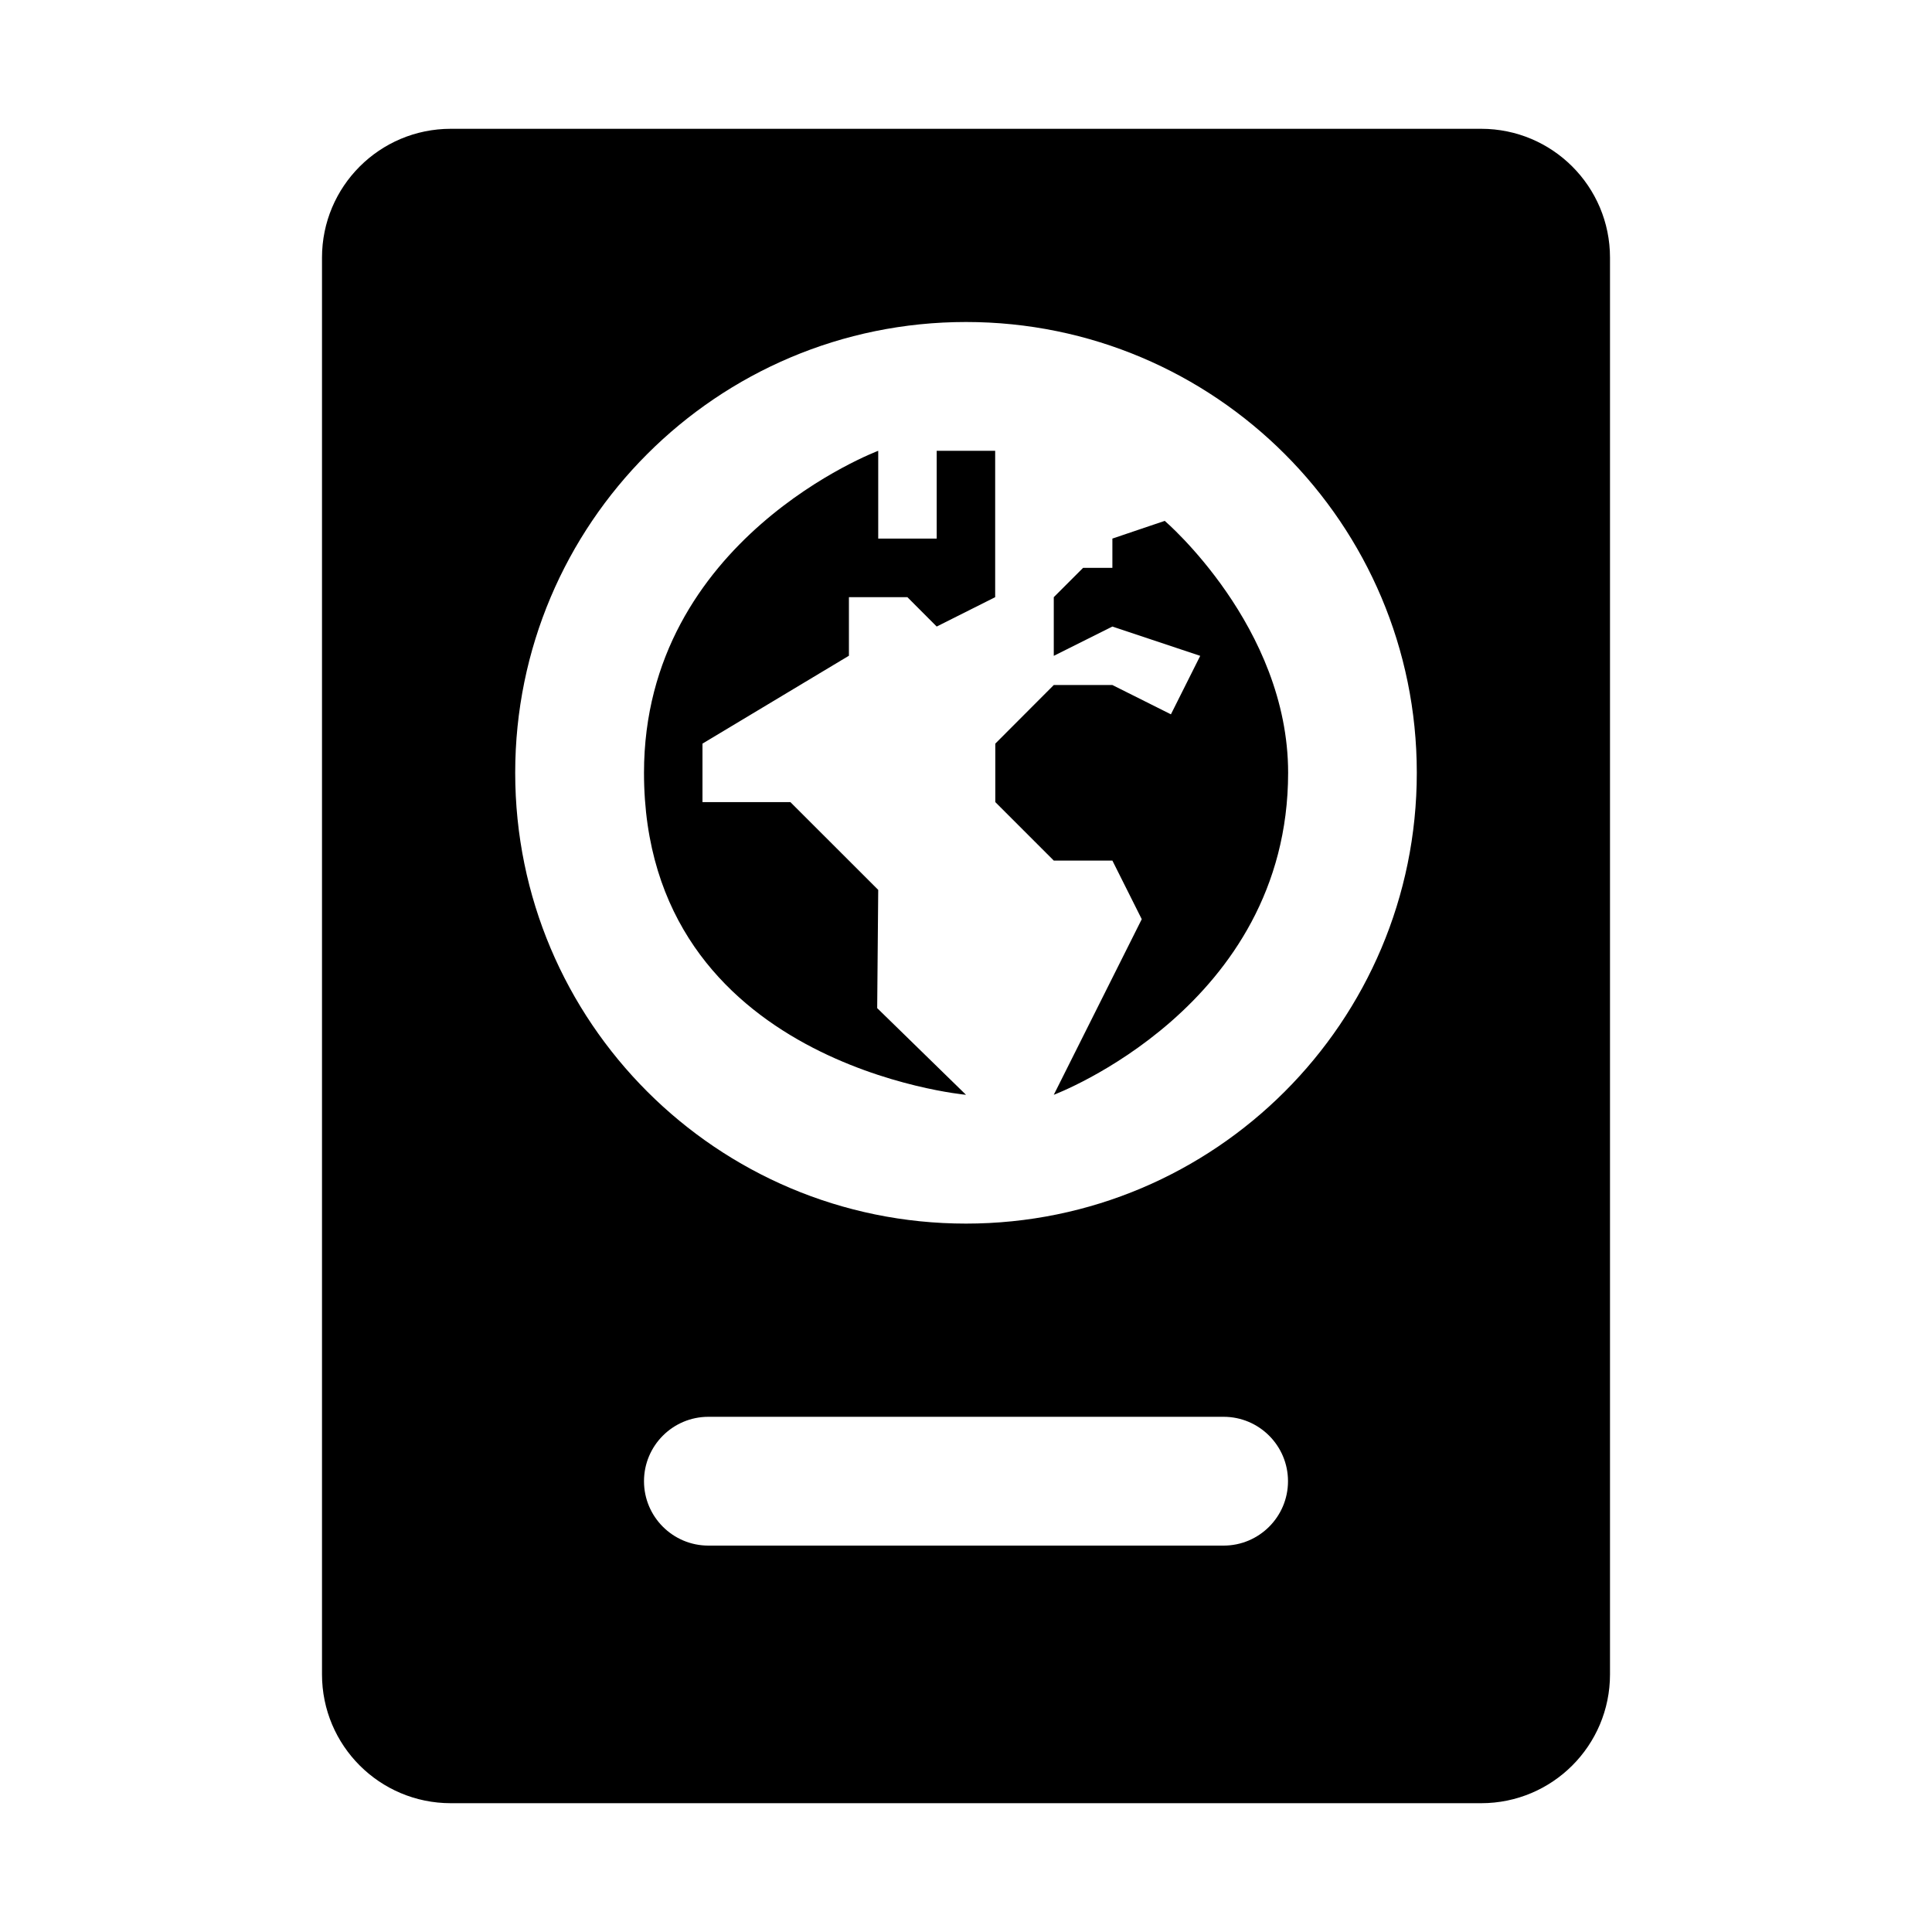 <svg xmlns="http://www.w3.org/2000/svg" viewBox="0 0 30 30"><path d="M 7 2 C 5.895 2 5 2.895 5 4 L 5 26 C 5 27.105 5.895 28 7 28 L 23 28 C 24.105 28 25 27.105 25 26 L 25 4 C 25 2.895 24.105 2 23 2 L 7 2 z M 15 5 C 18.866 5 22 8.134 22 12 C 22 15.866 18.866 19 15 19 C 11.134 19 8 15.866 8 12 C 8 8.134 11.134 5 15 5 z M 13.637 7 C 13.637 7 10 8.364 10 12 C 10 16.545 15 17 15 17 L 13.621 15.654 L 13.637 13.818 L 12.273 12.455 L 10.908 12.455 L 10.908 11.547 L 13.182 10.182 L 13.182 9.273 L 14.09 9.273 L 14.545 9.729 L 15.453 9.273 L 15.453 7 L 14.545 7 L 14.545 8.363 L 13.637 8.363 L 13.637 7 z M 18.086 8.088 L 17.273 8.363 L 17.273 8.818 L 16.818 8.818 L 16.363 9.273 L 16.363 10.184 L 17.273 9.729 L 18.637 10.184 L 18.182 11.092 L 17.273 10.637 L 16.363 10.637 L 15.455 11.547 L 15.455 12.455 L 16.363 13.363 L 17.273 13.363 L 17.729 14.273 L 16.363 17 C 16.363 17 20.001 15.636 20.002 12 C 20.002 9.728 18.086 8.088 18.086 8.088 z M 11 22 L 19 22 C 19.552 22 20 22.448 20 23 C 20 23.552 19.552 24 19 24 L 11 24 C 10.448 24 10 23.552 10 23 C 10 22.448 10.448 22 11 22 z"></path></svg>